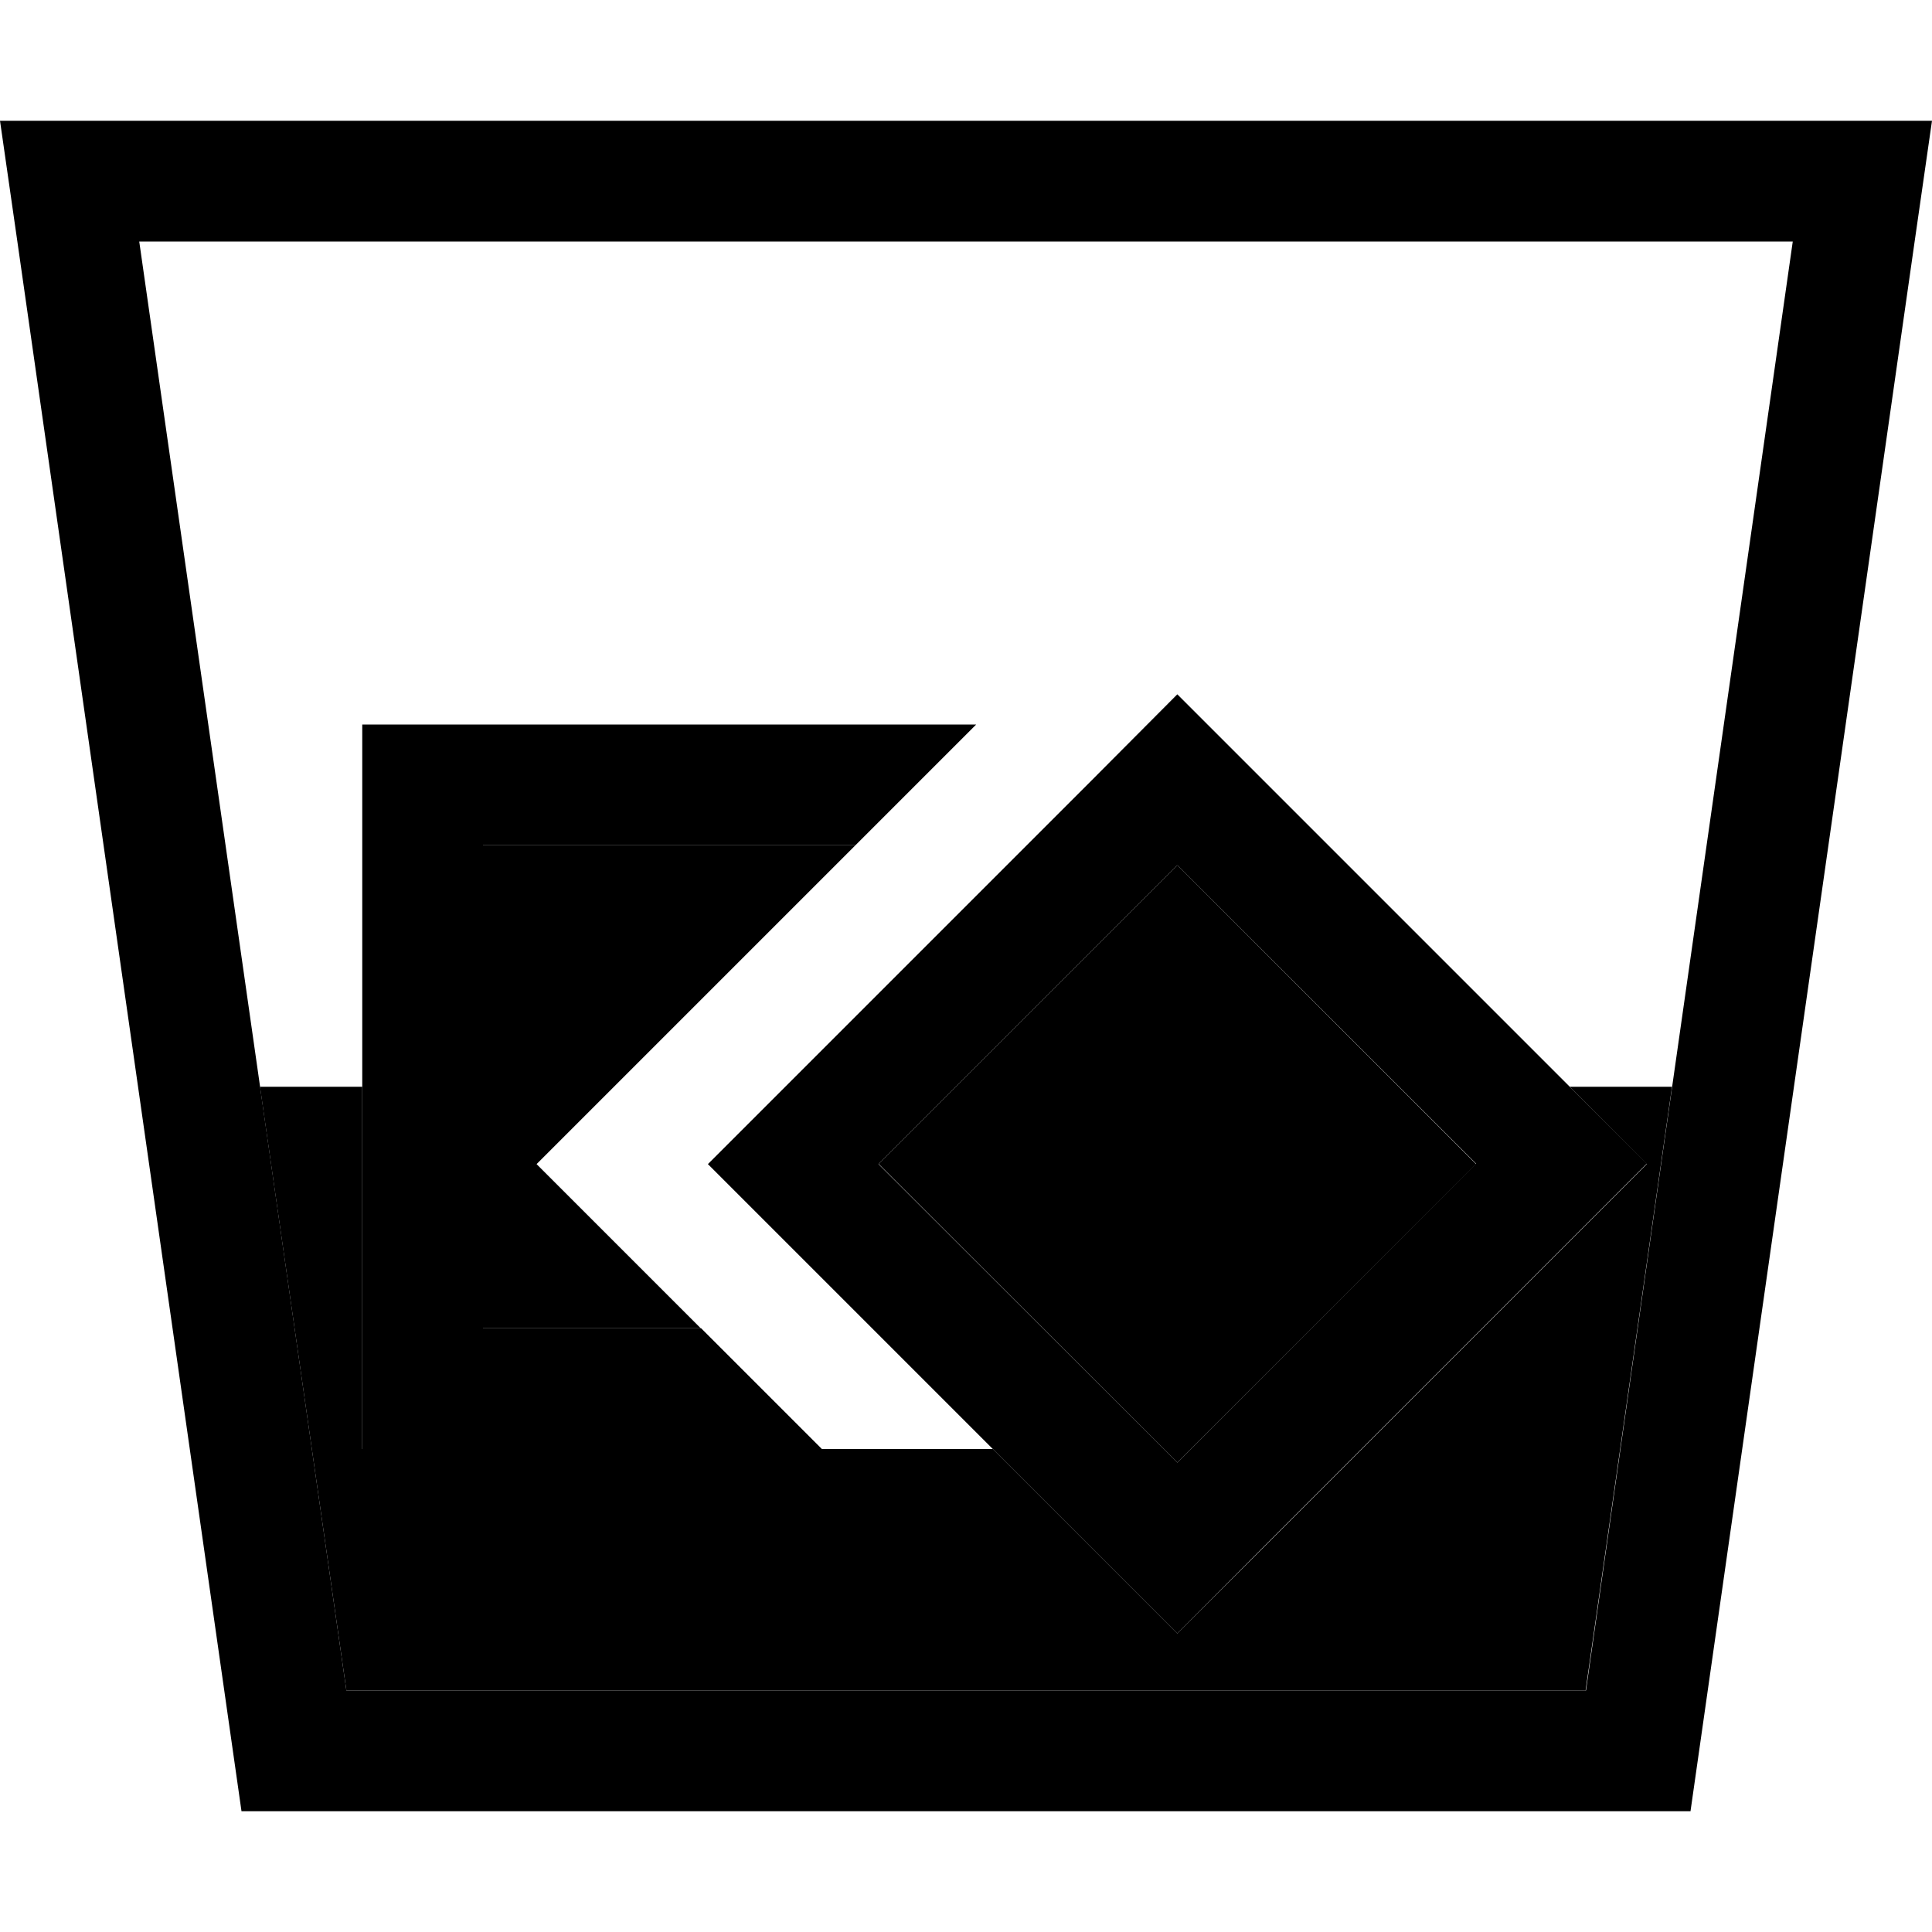 <svg xmlns="http://www.w3.org/2000/svg" viewBox="0 0 512 512"><path class="pr-icon-duotone-secondary" d="M68.9 288L96 288l0 64 0 32 32 0 72 0 17.8 0 45.3 0 26.3 26.3L312 432.9l22.6-22.6 79.2-79.2 22.6-22.6L416 288l27.1 0L420.2 448 91.8 448 68.9 288zM128 224l98.7 0-84.5 84.5c14.5 14.5 29 29 43.5 43.5L128 352l0-128zm104.8 84.5L312 229.3l79.2 79.2L312 387.6l-79.2-79.2z"/><path class="pr-icon-duotone-primary" d="M91.8 448l328.5 0L475.1 64 36.9 64 91.8 448zM448 480L64 480 4.6 64 0 32l32.3 0 447.3 0L512 32l-4.6 32L448 480zM256 192l2.7 0-32 32L128 224l0 128 57.8 0 32 32L128 384l-32 0 0-32 0-128 0-32 32 0 128 0zm56 37.3l-79.2 79.2L312 387.6l79.2-79.2L312 229.3zm0-45.3l22.6 22.6 79.2 79.2 22.6 22.6-22.6 22.6-79.2 79.2L312 432.9l-22.6-22.6-79.2-79.2-22.6-22.6 22.6-22.6 79.2-79.2L312 184z"/></svg>